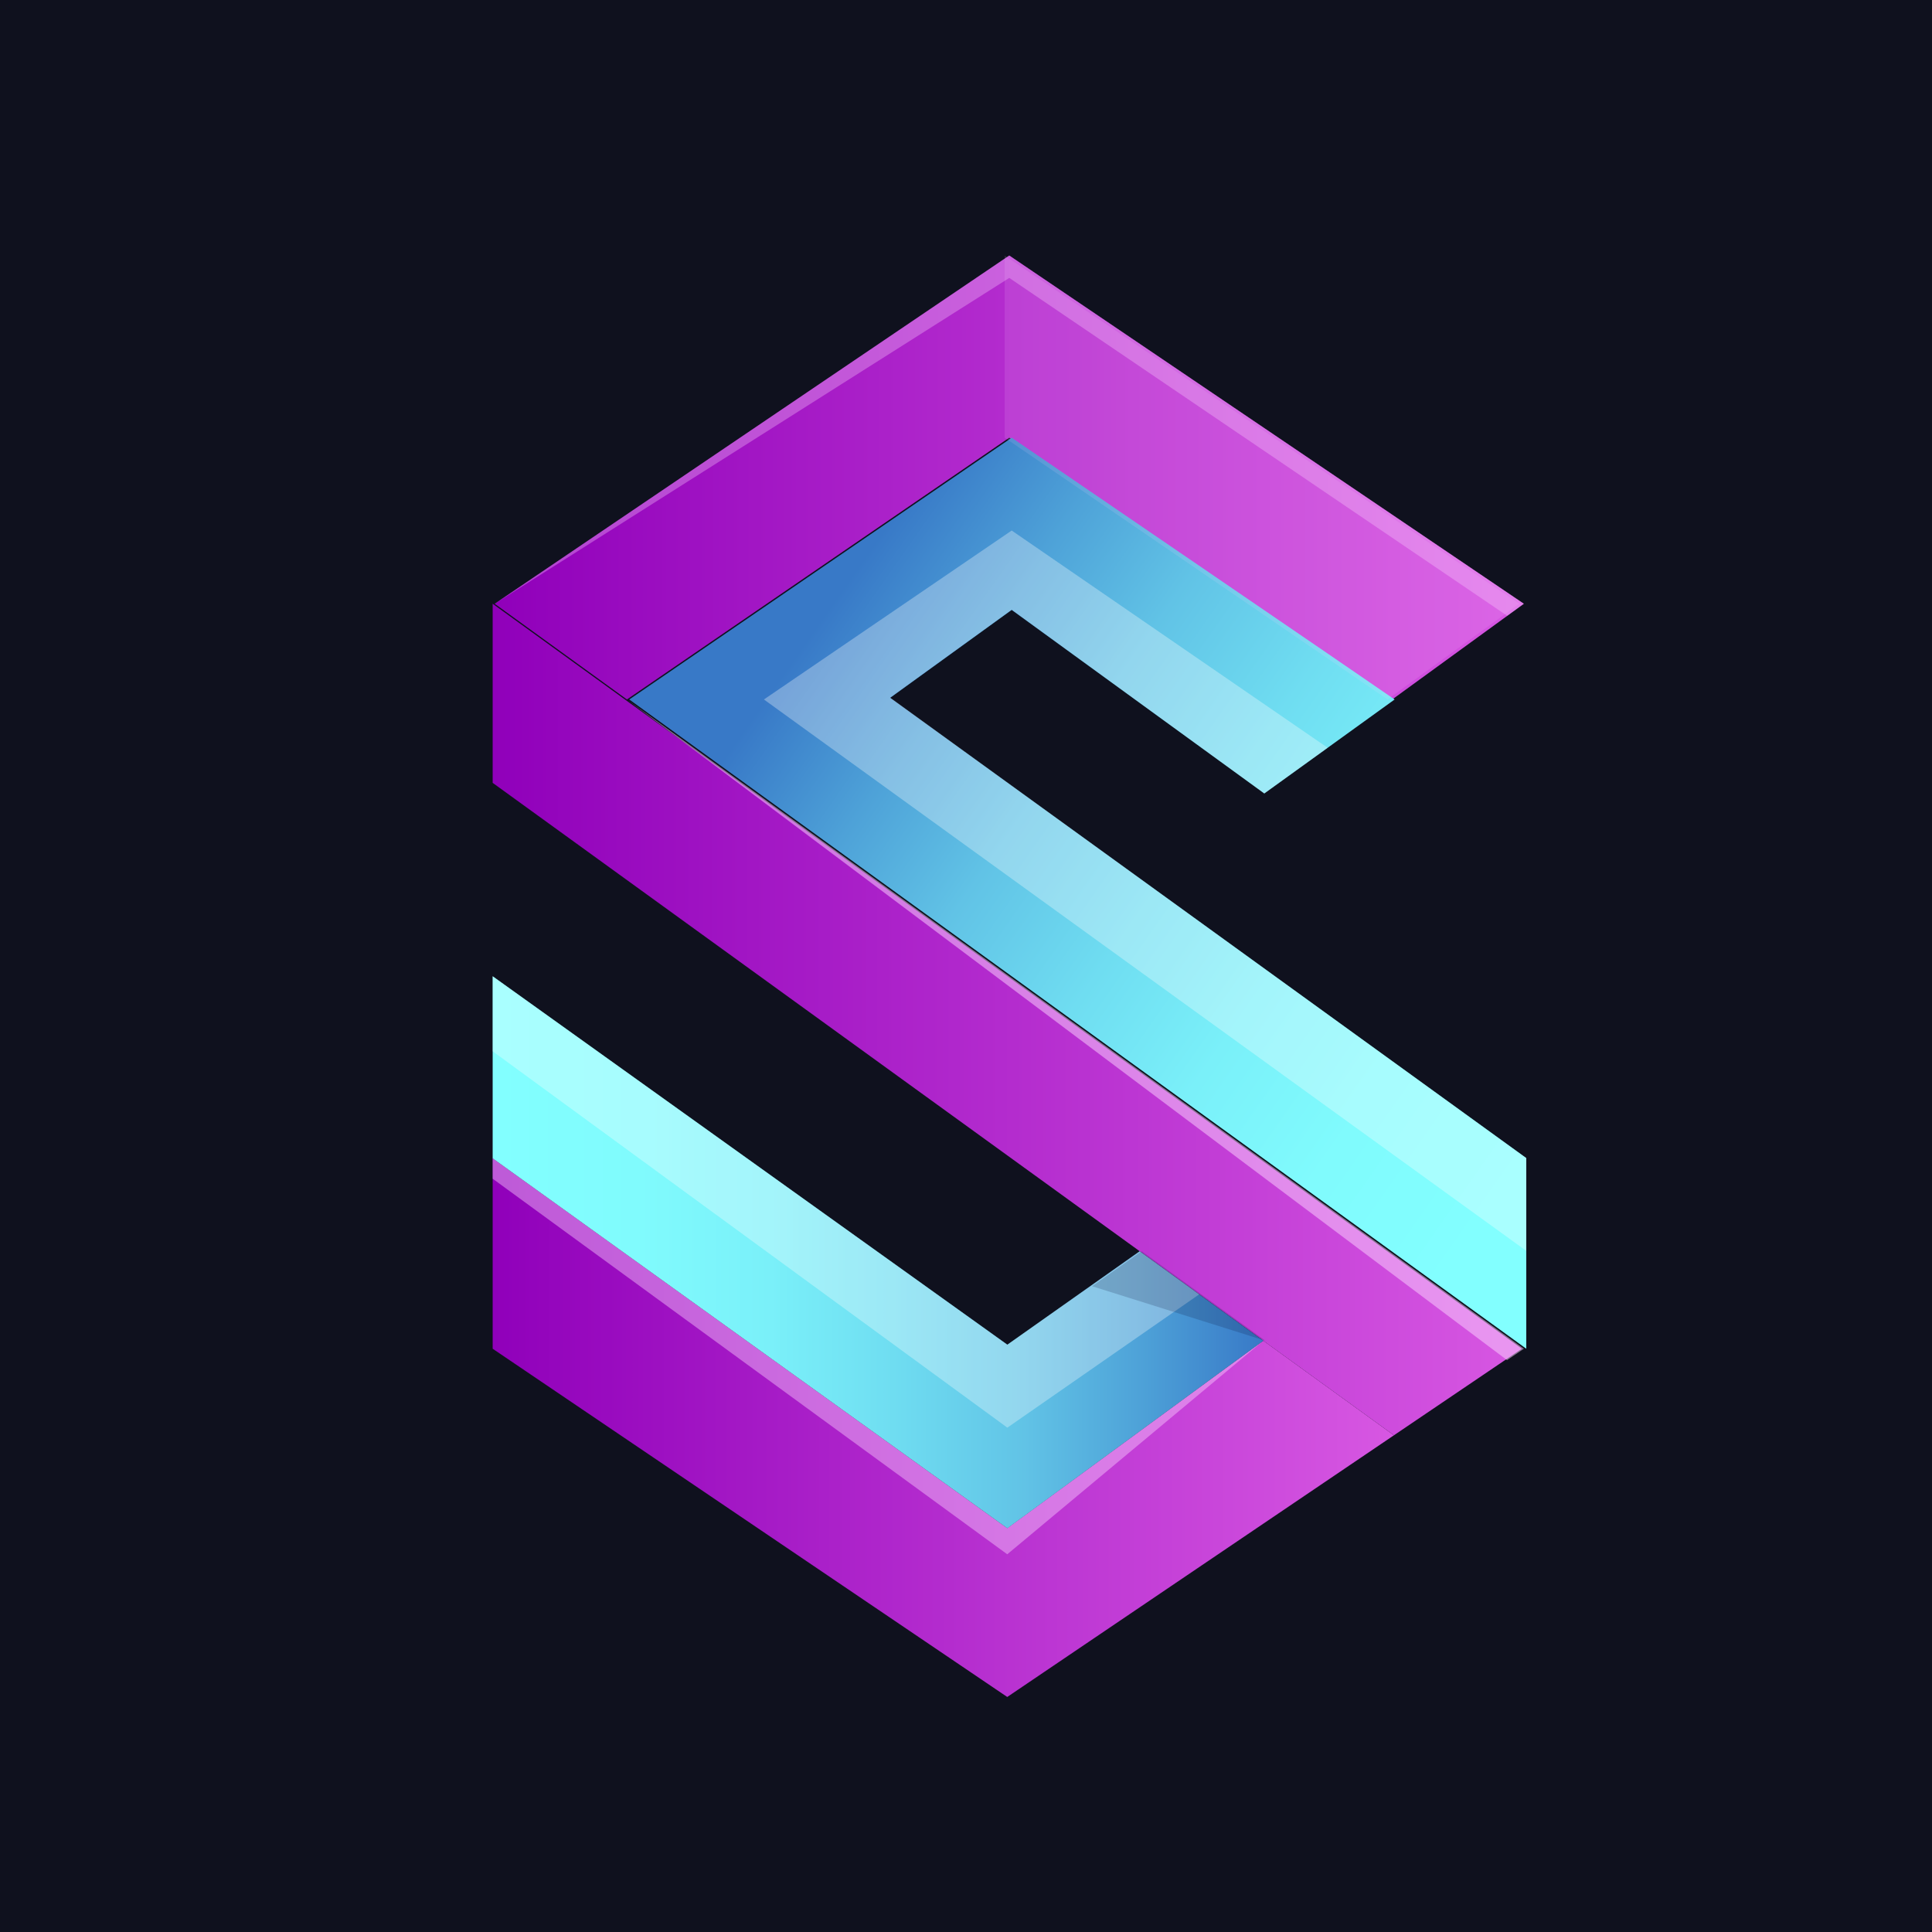 <svg xmlns="http://www.w3.org/2000/svg" xmlns:xlink="http://www.w3.org/1999/xlink" viewBox="0 0 200 200"><defs><style>.cls-1{fill:#0f111e;}.cls-2{fill:none;stroke:#000;stroke-miterlimit:10;stroke-width:1px;}.cls-3{fill:url(#linear-gradient);}.cls-4{fill:url(#linear-gradient-2);}.cls-5{fill:url(#linear-gradient-3);}.cls-6{fill:url(#linear-gradient-4);}.cls-7{fill:#fff;opacity:0.31;}.cls-8{fill:url(#linear-gradient-5);}.cls-10,.cls-11,.cls-12,.cls-9{fill:#fbd2ff;}.cls-9{opacity:0.12;}.cls-10{opacity:0.51;}.cls-11{opacity:0.32;}.cls-12{opacity:0.43;}.cls-13{fill:#070f35;opacity:0.18;}</style><linearGradient id="linear-gradient" x1="51.21" y1="49.43" x2="157.75" y2="49.43" gradientUnits="userSpaceOnUse"><stop offset="0" stop-color="#9000ba"/><stop offset="1" stop-color="#d757e2"/></linearGradient><linearGradient id="linear-gradient-2" x1="51" y1="105.54" x2="157.54" y2="105.54" xlink:href="#linear-gradient"/><linearGradient id="linear-gradient-3" x1="388.47" y1="201.18" x2="464.51" y2="254.46" gradientUnits="userSpaceOnUse"><stop offset="0" stop-color="#3879c7"/><stop offset="0.16" stop-color="#4ea2d8"/><stop offset="0.31" stop-color="#61c3e6"/><stop offset="0.48" stop-color="#6fddf1"/><stop offset="0.64" stop-color="#7af0f9"/><stop offset="0.81" stop-color="#80fbfd"/><stop offset="1" stop-color="#82ffff"/></linearGradient><linearGradient id="linear-gradient-4" x1="51" y1="147.79" x2="144.3" y2="147.79" xlink:href="#linear-gradient"/><linearGradient id="linear-gradient-5" x1="51" y1="129.63" x2="130.78" y2="129.63" gradientUnits="userSpaceOnUse"><stop offset="0" stop-color="#82ffff"/><stop offset="0.19" stop-color="#80fbfd"/><stop offset="0.36" stop-color="#7af0f9"/><stop offset="0.52" stop-color="#6fddf1"/><stop offset="0.69" stop-color="#61c3e6"/><stop offset="0.84" stop-color="#4ea2d8"/><stop offset="1" stop-color="#3879c7"/></linearGradient></defs><g id="OBJECTS"><rect class="cls-1" width="200" height="200"/><path class="cls-2" d="M432,222.19" transform="translate(-301.36 -140.06)"/><polygon class="cls-3" points="104.48 26.45 157.75 62.5 144.12 72.41 104.48 45.31 64.9 72.41 51.21 62.5 104.48 26.45"/><polygon class="cls-4" points="51 62.5 157.54 139.62 144.3 148.58 51 81.04 51 62.5"/><path class="cls-5" d="M459.36,259.94v19.74L366.5,212.47l39.59-27.1s38.09,26,39.64,27.1l-6.93,5-6.56,4.73-26.15-19-12.58,9.1Z" transform="translate(-301.36 -140.06)"/><polygon class="cls-6" points="51 119.91 104.27 158.2 130.78 138.79 144.3 148.58 104.27 175.67 51 139.62 51 119.91"/><polygon class="cls-7" points="158 119.89 158 129.49 79.08 72.41 104.73 54.92 137.44 77.41 130.88 82.14 104.73 63.12 92.15 72.22 158 119.89"/><polygon class="cls-8" points="130.78 138.79 104.28 158.21 51 119.91 51 101.06 104.28 139.2 117.98 129.53 124.14 133.99 130.78 138.79"/><polygon class="cls-7" points="124.14 133.99 104.28 147.79 51 108.83 51 101.06 104.28 139.2 117.98 129.53 124.14 133.99"/><polygon class="cls-9" points="104 26.45 104 45.31 143.64 72.41 157.27 62.5 104 26.45"/><polygon class="cls-10" points="64.89 72.41 156.01 140.8 157.75 139.62 64.89 72.41"/><polygon class="cls-11" points="51.21 62.5 104.48 28.77 156.03 63.75 157.75 62.5 104.48 26.45 51.21 62.5"/><polygon class="cls-12" points="130.78 138.79 104.27 160.9 51 122.02 51 119.91 104.28 158.21 130.78 138.79"/><polygon class="cls-13" points="130.99 138.79 113.05 133.15 118.19 129.53 130.99 138.79"/></g></svg>